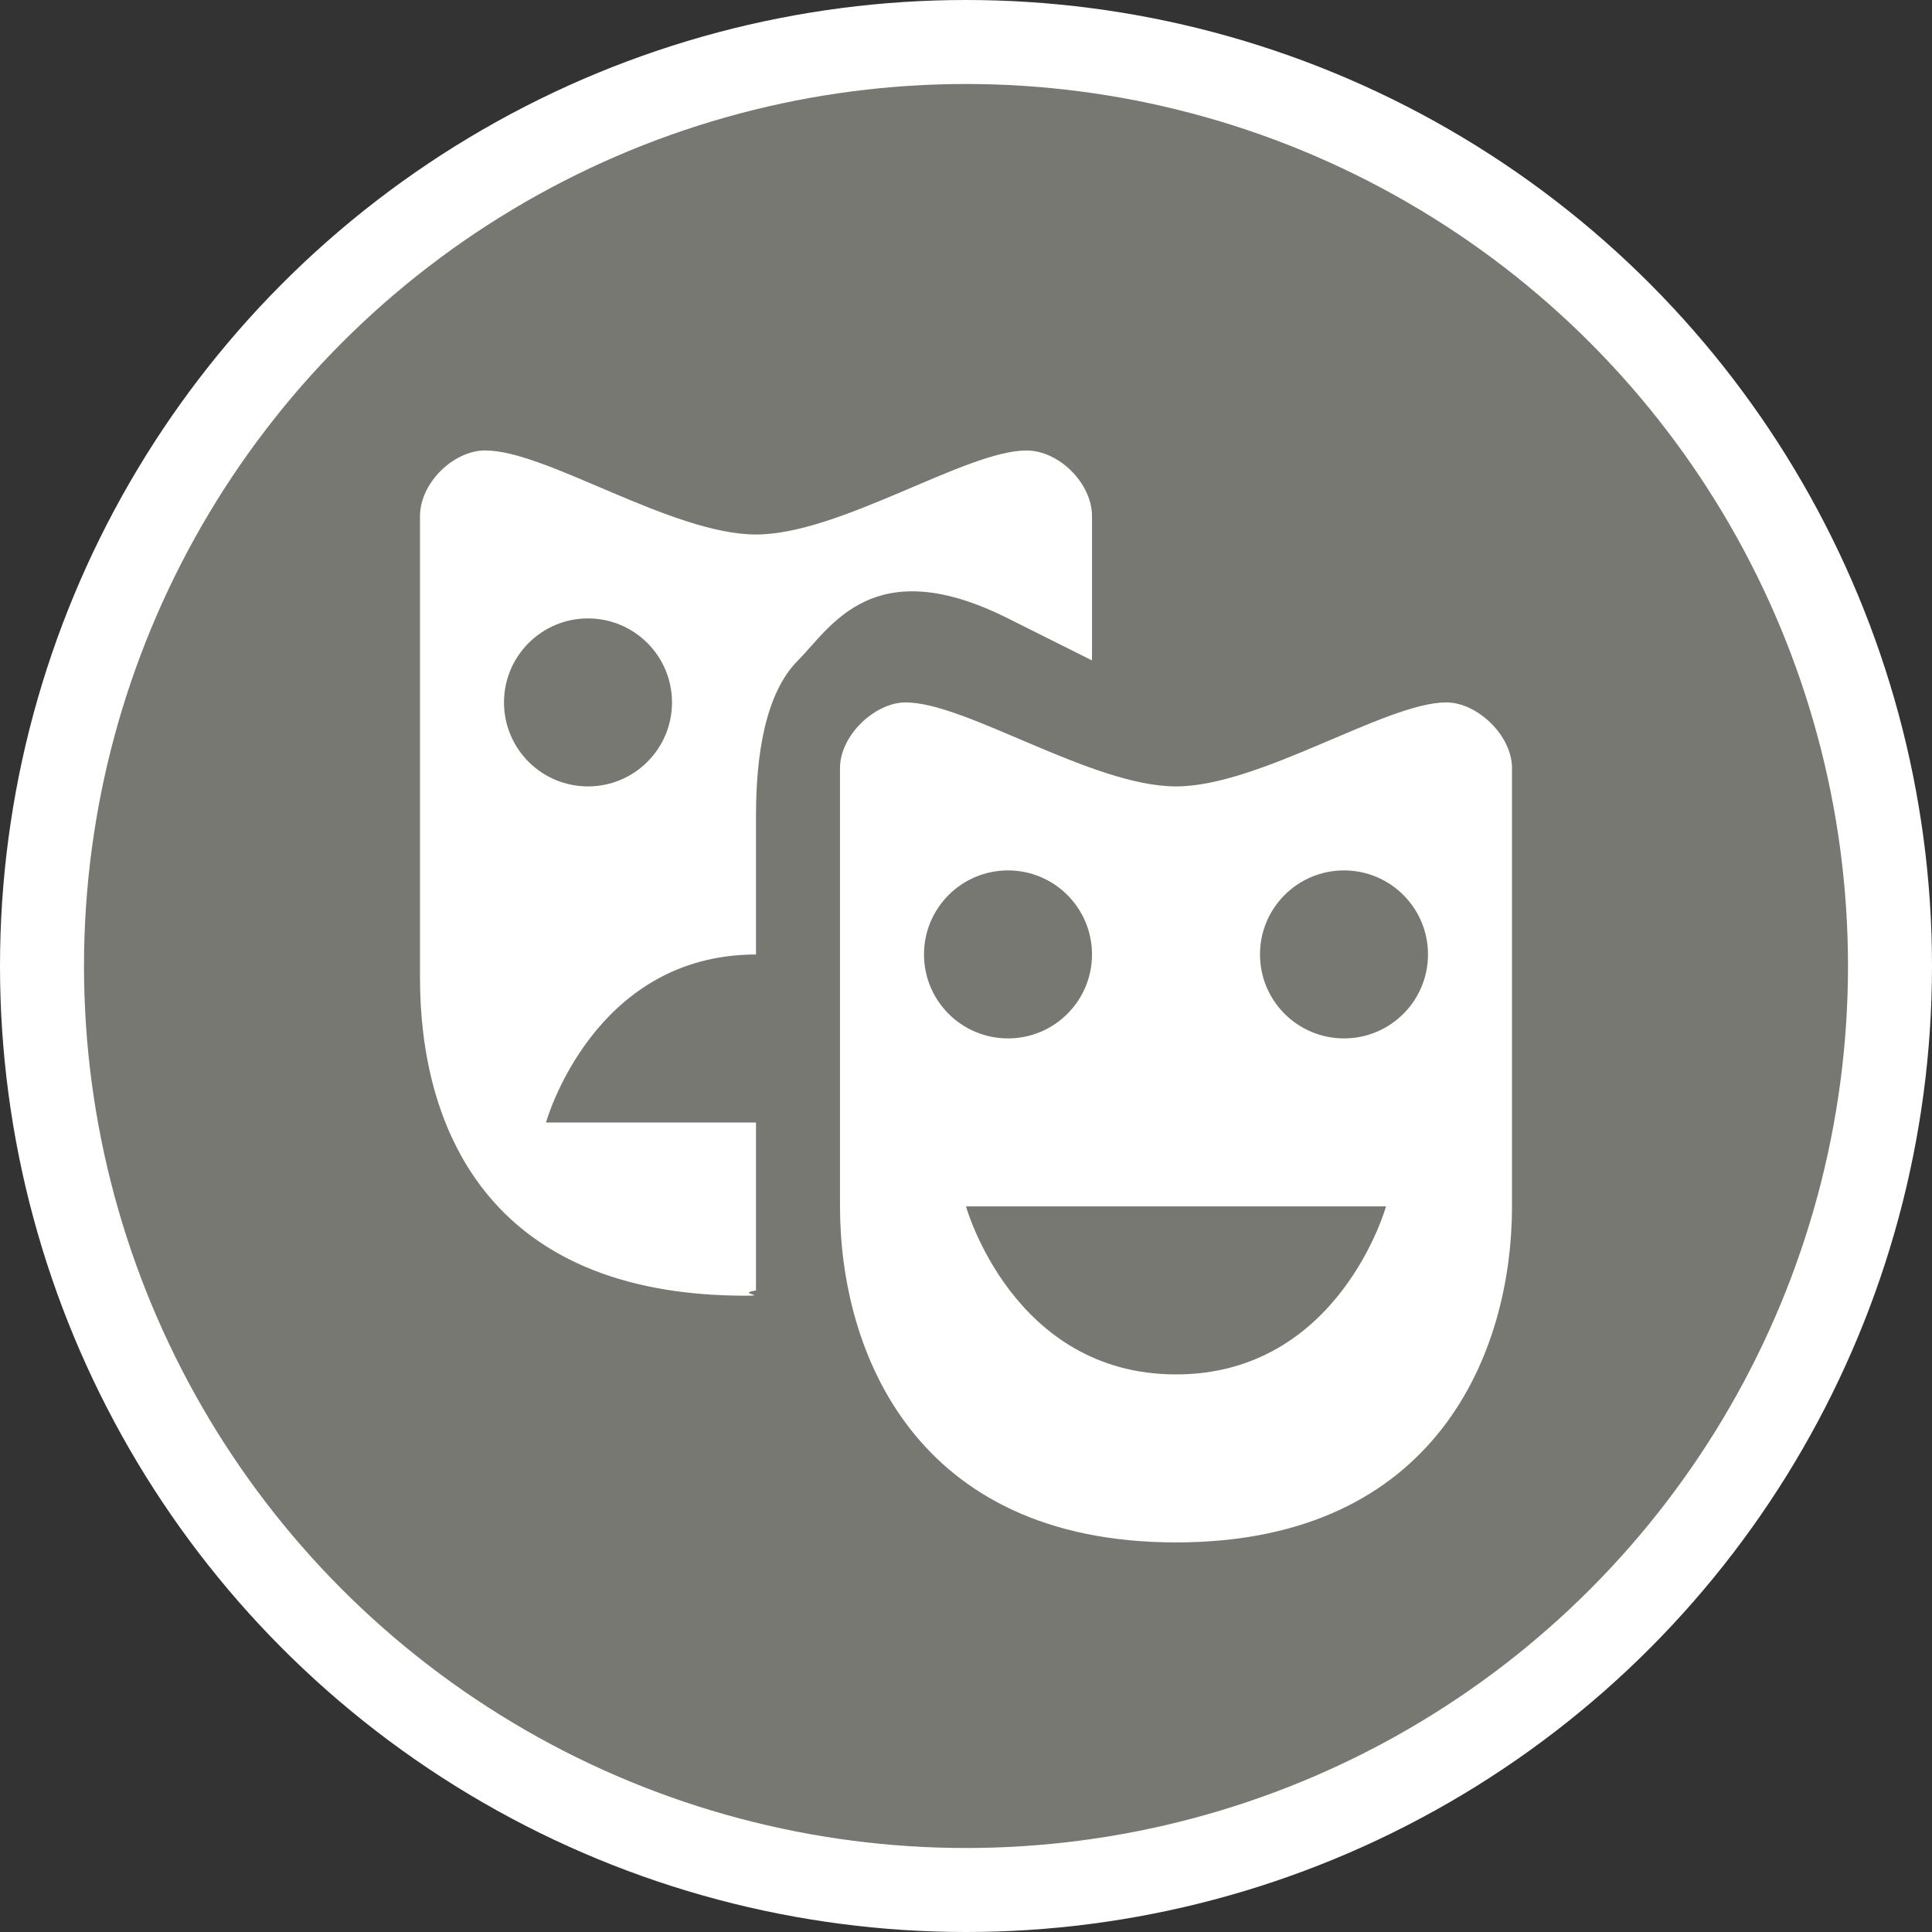 <?xml version="1.0" encoding="UTF-8" standalone="no"?>
<svg width="23px" height="23px" viewBox="0 0 23 23" version="1.1" xmlns="http://www.w3.org/2000/svg" xmlns:xlink="http://www.w3.org/1999/xlink" xmlns:sketch="http://www.bohemiancoding.com/sketch/ns">
    <rect x="0" y="0" width="23" height="23" fill="#333333" stroke="none"/>
    <!-- Generator: Sketch 3.3.3 (12072) - http://www.bohemiancoding.com/sketch -->
    <title>theatre-m</title>
    <desc>Created with Sketch.</desc>
    <defs></defs>
    <g id="Page-1" stroke="none" stroke-width="1" fill="none" fill-rule="evenodd" sketch:type="MSPage">
        <g id="POI" sketch:type="MSLayerGroup" transform="translate(-37, -2)">
            <g id="theatre-m" transform="translate(37, 2)" sketch:type="MSShapeGroup">
                <ellipse id="Oval-1-Copy-41" fill="#FFFFFF" cx="11.5" cy="11.5" rx="11.5" ry="11.5"></ellipse>
                <ellipse id="Oval-1-Copy-40" fill="#777871" cx="11.5" cy="11.5" rx="10.5" ry="10.5"></ellipse>
                <path d="M5.781,5.362 C5.392,5.362 5,5.755 5,6.144 L5,11.643 C5,13.367 5.764,15.425 8.875,15.425 C9.154,15.425 8.756,15.398 9,15.363 L9,13.363 L6.5,13.363 C6.5,13.363 7.056,11.363 9,11.363 L9,9.707 C9,8.993 9.11,8.252 9.5,7.862 C9.89,7.472 10.388,6.554 12,7.362 L13,7.862 L13,6.144 C13,5.755 12.608,5.363 12.219,5.363 C11.497,5.363 10,6.363 9,6.363 C8,6.363 6.503,5.363 5.781,5.363 L5.781,5.362 Z M7,7.362 C7.552,7.362 8,7.81 8,8.362 C8,8.915 7.552,9.362 7,9.362 C6.448,9.362 6,8.915 6,8.362 C6,7.81 6.448,7.362 7,7.362 L7,7.362 Z M10.781,8.362 C10.415,8.362 10,8.755 10,9.143 L10,14.362 C10,16.086 10.889,18.362 14,18.362 C17.111,18.362 18,16.086 18,14.362 L18,9.143 C18,8.755 17.585,8.362 17.219,8.362 C16.497,8.362 15,9.362 14,9.362 C13,9.362 11.503,8.362 10.781,8.362 L10.781,8.362 Z M12,10.362 C12.552,10.362 13,10.81 13,11.362 C13,11.915 12.552,12.362 12,12.362 C11.448,12.362 11,11.915 11,11.362 C11,10.81 11.448,10.362 12,10.362 L12,10.362 Z M16,10.362 C16.552,10.362 17,10.81 17,11.362 C17,11.915 16.552,12.362 16,12.362 C15.448,12.362 15,11.915 15,11.362 C15,10.81 15.448,10.362 16,10.362 L16,10.362 Z M11.5,14.362 L14.062,14.362 L16.5,14.362 C16.5,14.362 15.944,16.362 14,16.362 C12.056,16.362 11.5,14.362 11.5,14.362 L11.5,14.362 Z" id="path6342-3-copy" fill="#FFFFFF"></path>
            </g>
        </g>
    </g>
</svg>